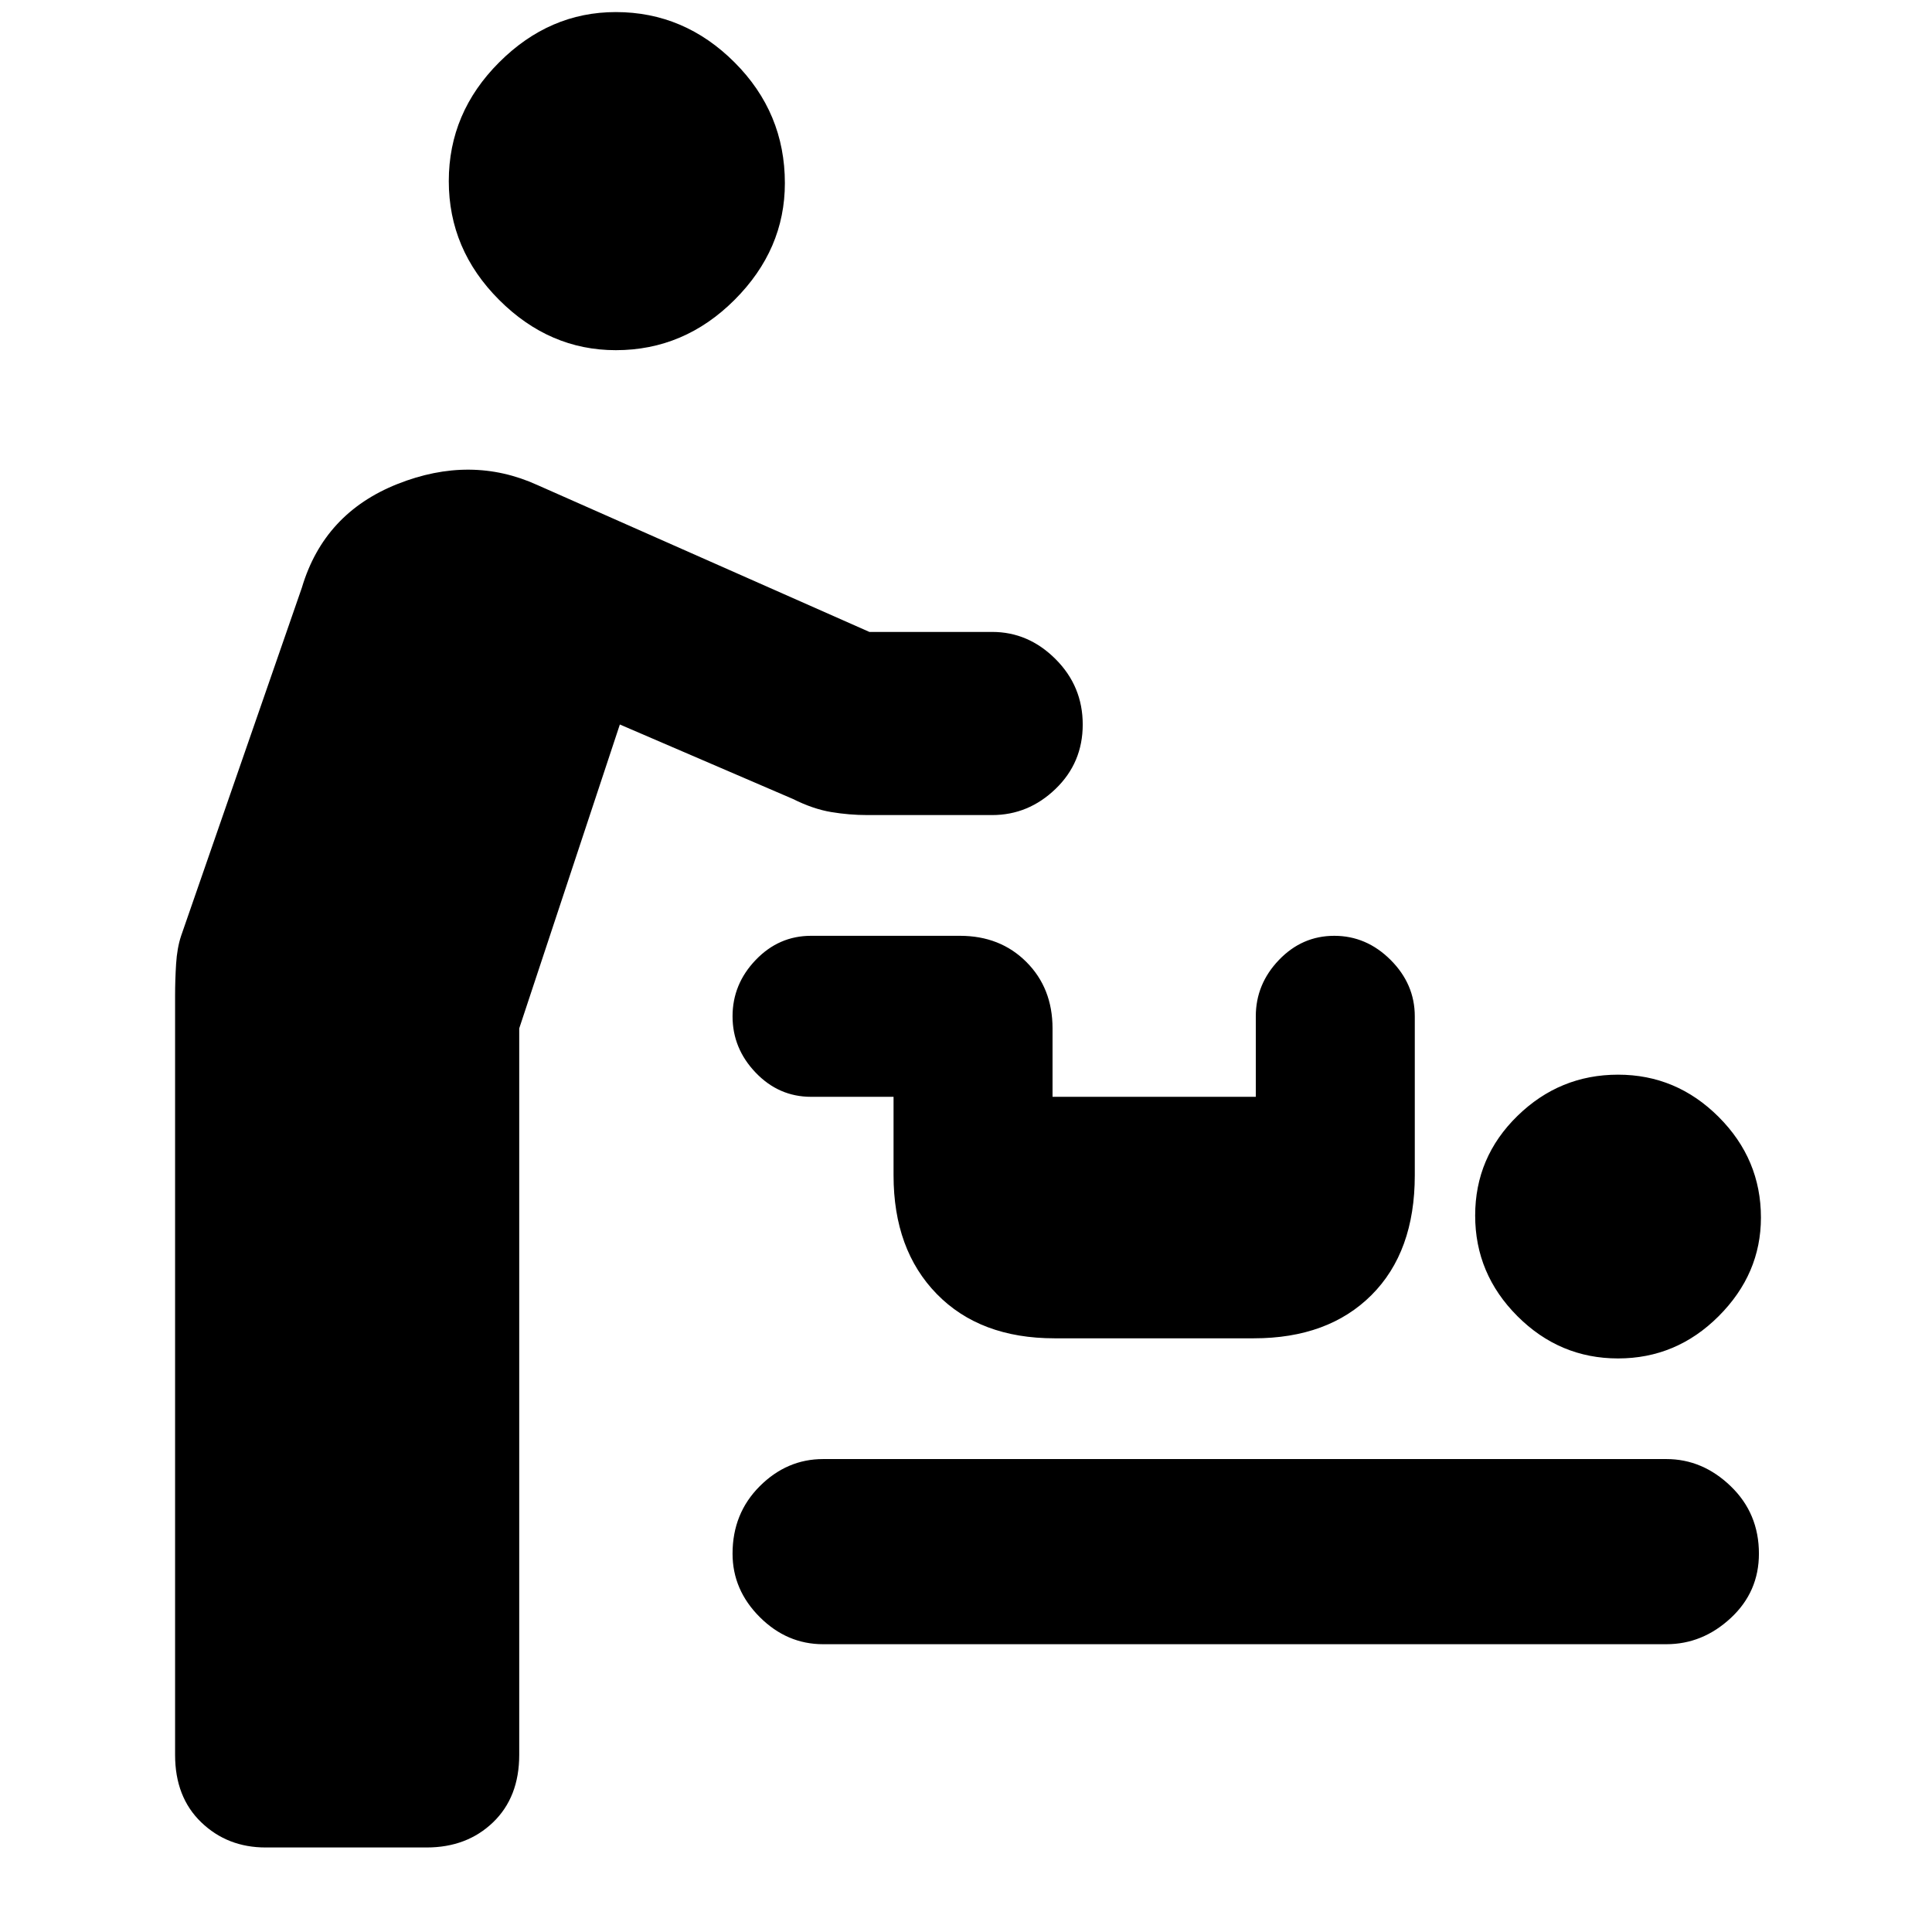 <svg xmlns="http://www.w3.org/2000/svg" height="48" width="48"><path d="M6.6 45.9q-.95 0-1.6-.625-.65-.625-.65-1.675V24.75q0-.4.025-.8t.125-.7l3-8.65q.55-1.85 2.375-2.575 1.825-.725 3.475.025l8.25 3.65h3.05q.9 0 1.575.675.675.675.675 1.625t-.675 1.6q-.675.65-1.575.65h-3.1q-.45 0-.9-.075t-.95-.325L15.4 18l-2.5 7.55V43.6q0 1.05-.65 1.675t-1.65.625Zm8.7-37.2q-1.65 0-2.9-1.25T11.15 4.5q0-1.7 1.25-2.95Q13.65.3 15.3.3q1.7 0 2.95 1.25 1.25 1.25 1.25 3 0 1.65-1.25 2.9T15.3 8.7Zm5.15 32.15q-.9 0-1.575-.675Q18.2 39.5 18.2 38.6q0-1 .675-1.675t1.575-.675H41.4q.9 0 1.6.675.7.675.7 1.675 0 .95-.7 1.6-.7.65-1.6.65Zm19.75-7.1q-1.45 0-2.5-1.05t-1.05-2.5q0-1.45 1.05-2.475 1.05-1.025 2.5-1.025t2.5 1.05q1.05 1.05 1.05 2.5 0 1.4-1.05 2.45-1.05 1.05-2.5 1.05Zm-14-.5q-1.85 0-2.925-1.1-1.075-1.1-1.075-2.95v-1.95h-2.05q-.8 0-1.375-.6t-.575-1.4q0-.8.575-1.4.575-.6 1.375-.6h3.7q1 0 1.65.65.65.65.65 1.65v1.7h5.05v-2q0-.8.575-1.4.575-.6 1.375-.6t1.4.6q.6.6.6 1.4v3.95q0 1.9-1.075 2.975Q33 33.25 31.15 33.25Z"/></svg>